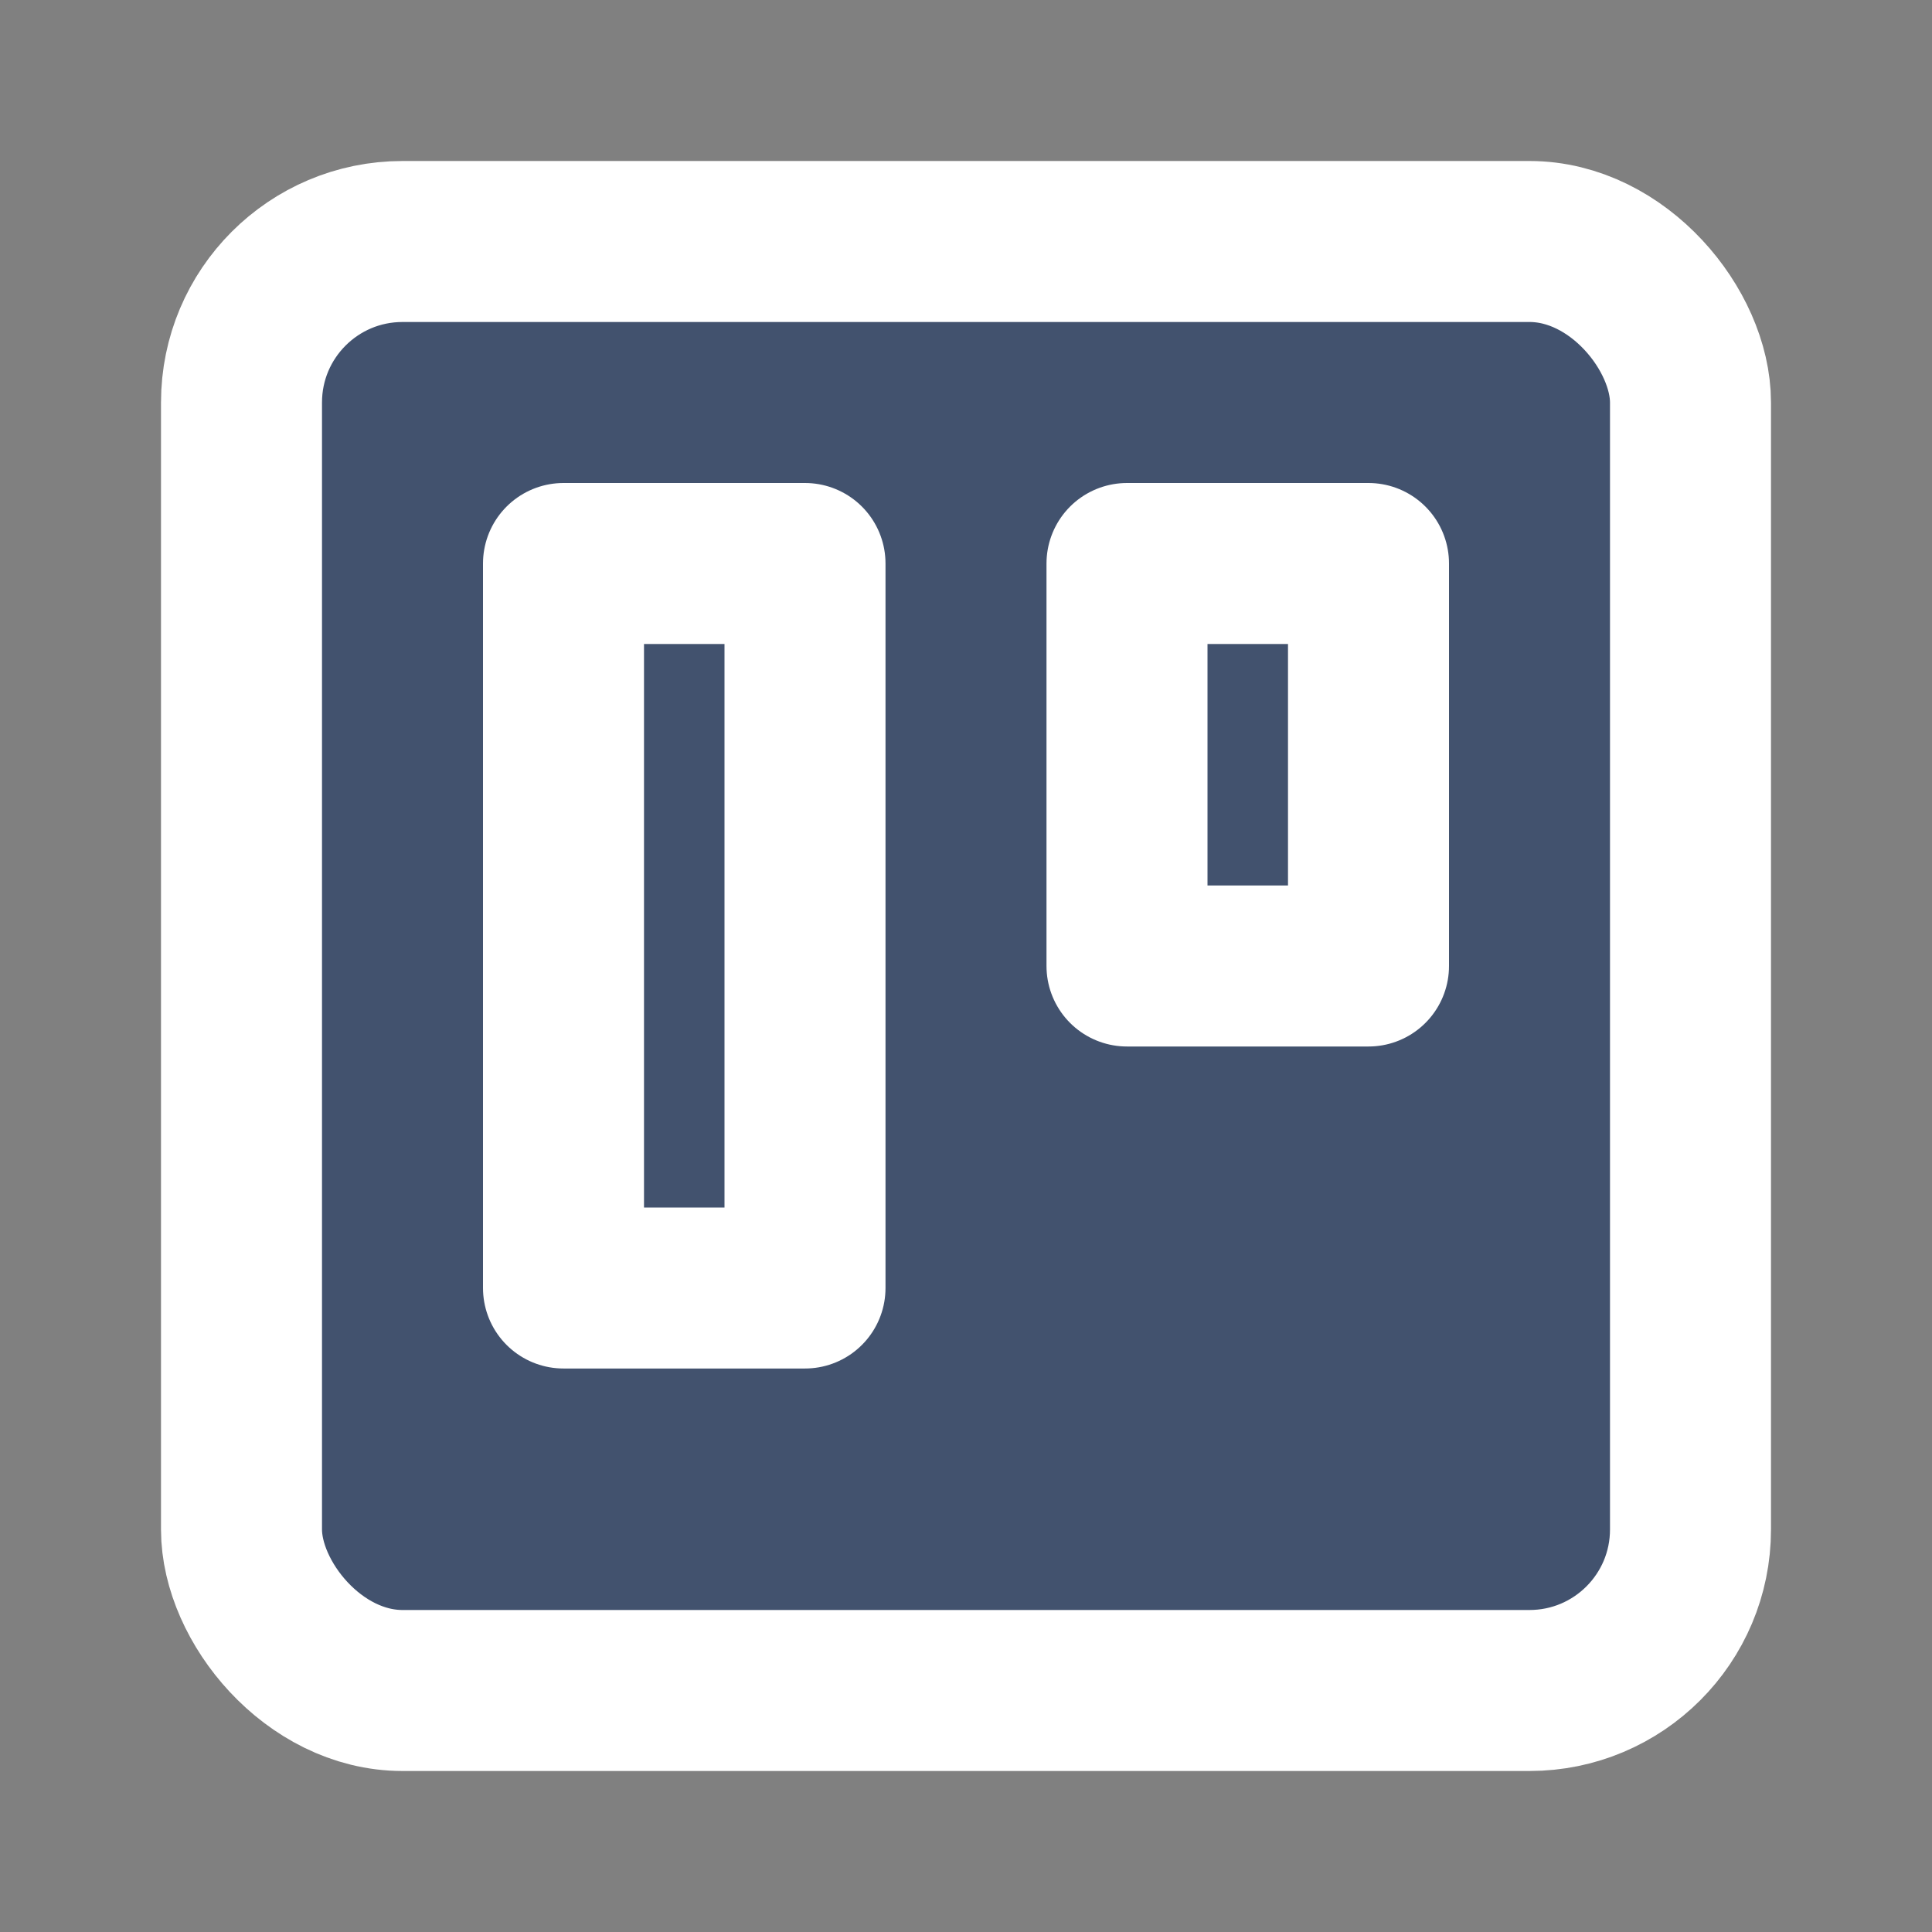 <svg
  viewBox="0 0 24 24"
  width="24"
  height="24"
  xmlns="http://www.w3.org/2000/svg"
  fill="#42526e"
  stroke="currentColor"
  stroke-width="2"
  stroke-linecap="round"
  stroke-linejoin="round"
  color="white"
>
  <rect x="0" y="0" width="24" height="24" fill="#808080" stroke="none"/>
  <rect x="3" y="3" width="18" height="18" rx="2" ry="2" />
  <rect x="7" y="7" width="3" height="9" />
  <rect x="14" y="7" width="3" height="5" />
</svg>